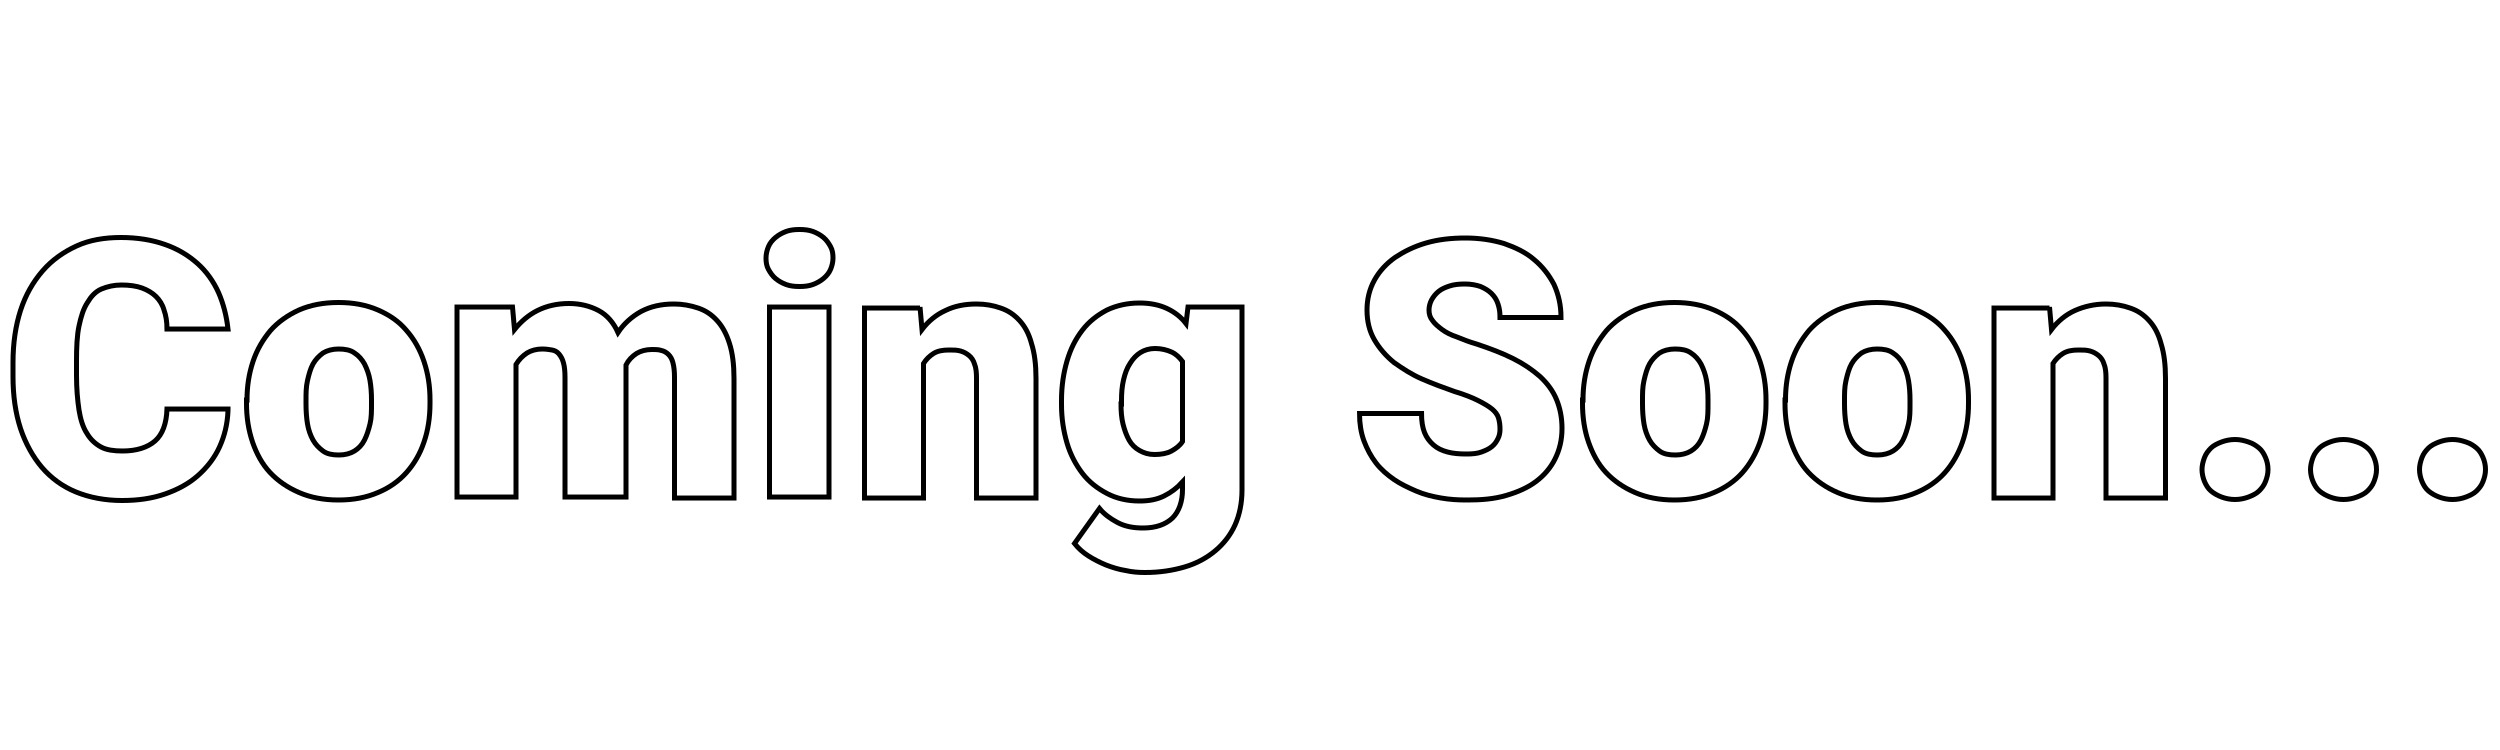 <?xml version="1.0" encoding="utf-8"?>
<!-- Generator: Adobe Illustrator 21.0.0, SVG Export Plug-In . SVG Version: 6.00 Build 0)  -->
<svg version="1.1" id="Layer_1" xmlns="http://www.w3.org/2000/svg" xmlns:xlink="http://www.w3.org/1999/xlink" x="0px" y="0px"
	 viewBox="0 0 500 150" style="enable-background:new 0 0 500 150;" xml:space="preserve">
<path fill="none" stroke="#000" d="M45.6,82.1c-0.1,2.7-0.7,5.1-1.7,7.3c-1,2.2-2.5,4.1-4.3,5.7s-4,2.8-6.6,3.7c-2.6,0.9-5.4,1.3-8.6,1.3
	c-3.4,0-6.5-0.6-9.2-1.7c-2.7-1.1-5-2.8-6.8-4.9s-3.3-4.8-4.3-7.8c-1-3.1-1.5-6.5-1.5-10.4v-2.8c0-3.8,0.5-7.3,1.5-10.4
	c1-3.1,2.5-5.7,4.4-7.9c1.9-2.2,4.2-3.8,6.8-5c2.6-1.2,5.6-1.7,8.9-1.7c3.3,0,6.3,0.5,8.8,1.4c2.6,0.9,4.7,2.2,6.5,3.8
	c1.8,1.6,3.2,3.6,4.2,5.8c1,2.3,1.6,4.7,1.9,7.3H33.4c0-1.4-0.2-2.7-0.6-3.8c-0.3-1.1-0.9-2-1.6-2.7c-0.7-0.7-1.7-1.3-2.8-1.7
	c-1.1-0.4-2.5-0.6-4.1-0.6c-1.5,0-2.8,0.3-4,0.8s-2.1,1.5-2.8,2.7c-0.8,1.2-1.3,2.8-1.7,4.7c-0.4,1.9-0.5,4.3-0.5,7v2.8
	c0,2.7,0.2,5,0.5,7c0.3,1.9,0.8,3.5,1.6,4.7c0.7,1.2,1.7,2.1,2.8,2.7s2.6,0.8,4.3,0.8c2.8,0,5-0.7,6.5-2c1.5-1.3,2.3-3.5,2.4-6.4
	H45.6z"/>
<path fill="none" stroke="#000" d="M49.4,80c0-2.8,0.4-5.3,1.2-7.7c0.8-2.4,2-4.4,3.5-6.2c1.5-1.7,3.5-3.1,5.7-4.1c2.3-1,4.9-1.5,7.9-1.5c3,0,5.6,0.5,7.9,1.5
	c2.3,1,4.2,2.3,5.7,4.1c1.5,1.7,2.7,3.8,3.5,6.2c0.8,2.4,1.2,4.9,1.2,7.7v0.7c0,2.8-0.4,5.4-1.2,7.7c-0.8,2.4-2,4.4-3.5,6.1
	s-3.5,3.1-5.7,4c-2.3,1-4.9,1.5-7.9,1.5c-3,0-5.6-0.5-7.9-1.5c-2.3-1-4.2-2.3-5.8-4c-1.6-1.7-2.7-3.8-3.5-6.1
	c-0.8-2.4-1.2-4.9-1.2-7.7V80z M61.2,80.8c0,1.4,0.1,2.8,0.3,4c0.2,1.2,0.6,2.3,1.1,3.2c0.5,0.9,1.2,1.6,2,2.2s1.9,0.8,3.2,0.8
	c1.2,0,2.3-0.3,3.1-0.8c0.8-0.5,1.5-1.2,2-2.2s0.8-2,1.1-3.2s0.3-2.6,0.3-4V80c0-1.4-0.1-2.7-0.3-3.9c-0.2-1.2-0.6-2.3-1.1-3.3
	c-0.5-0.9-1.2-1.7-2-2.2c-0.8-0.6-1.9-0.8-3.2-0.8c-1.2,0-2.3,0.3-3.1,0.8c-0.8,0.6-1.5,1.3-2,2.2c-0.5,0.9-0.8,2-1.1,3.3
	s-0.3,2.6-0.3,3.9V80.8z"/>
<path fill="none" stroke="#000" d="M102.5,61.4l0.4,4.5c1.3-1.6,2.8-2.9,4.6-3.8s3.9-1.4,6.3-1.4c2.2,0,4.2,0.5,5.9,1.4c1.7,0.9,3,2.4,3.9,4.4
	c1.2-1.8,2.8-3.2,4.6-4.2c1.9-1,4-1.5,6.6-1.5c1.7,0,3.3,0.3,4.8,0.8c1.5,0.5,2.7,1.3,3.8,2.5s1.9,2.7,2.5,4.6
	c0.6,1.9,0.9,4.2,0.9,7v23.9h-11.9V75.5c0-1.2-0.1-2.1-0.3-2.9s-0.5-1.3-0.9-1.7c-0.4-0.4-0.9-0.7-1.4-0.8c-0.6-0.2-1.2-0.2-1.9-0.2
	c-1.2,0-2.3,0.3-3.1,0.8c-0.9,0.6-1.6,1.3-2.1,2.3c0,0.2,0,0.4,0,0.5s0,0.4,0,0.5v25.4H113V75.5c0-1.2-0.1-2.2-0.3-2.9
	c-0.2-0.8-0.5-1.3-0.9-1.8s-0.9-0.7-1.4-0.8c-0.6-0.1-1.2-0.2-2-0.2c-1.1,0-2.2,0.3-3,0.8c-0.9,0.6-1.6,1.3-2.2,2.3v26.5H91.4v-38
	H102.5z"/>
<path fill="none" stroke="#000" d="M153.2,51.6c0-0.8,0.2-1.6,0.5-2.3s0.8-1.3,1.4-1.8c0.6-0.5,1.3-0.9,2.1-1.2c0.8-0.3,1.7-0.4,2.7-0.4s1.9,0.1,2.7,0.4
	c0.8,0.3,1.5,0.7,2.1,1.2c0.6,0.5,1,1.1,1.4,1.8s0.5,1.5,0.5,2.3s-0.2,1.6-0.5,2.3s-0.8,1.3-1.4,1.8c-0.6,0.5-1.3,0.9-2.1,1.2
	c-0.8,0.3-1.7,0.4-2.7,0.4s-1.9-0.1-2.7-0.4c-0.8-0.3-1.5-0.7-2.1-1.2c-0.6-0.5-1-1.1-1.4-1.8S153.2,52.4,153.2,51.6z M165.8,99.4
	h-11.9v-38h11.9V99.4z"/>
<path fill="none" stroke="#000" d="M184,61.4l0.4,4.5c1.3-1.7,2.9-3,4.7-3.8c1.8-0.9,3.9-1.3,6.2-1.3c1.8,0,3.4,0.3,4.8,0.8c1.5,0.5,2.7,1.3,3.8,2.5
	s1.9,2.7,2.4,4.6c0.6,1.9,0.9,4.2,0.9,7v23.9h-11.9v-24c0-1.1-0.1-2.1-0.4-2.8c-0.2-0.7-0.6-1.3-1.1-1.7s-1-0.7-1.7-0.9
	c-0.7-0.2-1.4-0.2-2.3-0.2c-1.3,0-2.3,0.2-3.1,0.7c-0.8,0.5-1.5,1.2-2,2v26.9h-11.8v-38H184z"/>
<path fill="none" stroke="#000" d="M212.3,80.1c0-2.9,0.4-5.5,1.1-7.9c0.7-2.4,1.7-4.4,3.1-6.2c1.3-1.7,3-3,4.9-4c1.9-0.9,4.1-1.4,6.5-1.4c2.2,0,4,0.4,5.5,1.1
	s2.8,1.7,3.8,3l0.4-3.3h10.8v36.6c0,2.6-0.5,5-1.4,7s-2.3,3.8-4,5.2c-1.7,1.4-3.7,2.5-6.1,3.2c-2.4,0.7-5,1.1-7.9,1.1
	c-1.3,0-2.6-0.1-3.9-0.4c-1.3-0.2-2.6-0.6-3.9-1.1c-1.2-0.5-2.4-1.1-3.5-1.8s-2-1.5-2.8-2.5l5-7c0.9,1.1,2.1,2,3.6,2.8
	c1.5,0.8,3.2,1.1,5.1,1.1c2.6,0,4.5-0.7,5.9-2c1.3-1.3,2-3.3,2-5.7v-1.5c-1.1,1.2-2.3,2.1-3.7,2.8c-1.4,0.7-3,1-4.9,1
	c-2.4,0-4.6-0.5-6.5-1.5c-1.9-1-3.6-2.3-4.9-4s-2.4-3.7-3.1-6.1c-0.7-2.4-1.1-4.9-1.1-7.7V80.1z M224.2,80.8c0,1.4,0.1,2.8,0.4,4
	s0.7,2.3,1.2,3.2s1.2,1.6,2.1,2.1s1.8,0.8,3,0.8c1.3,0,2.5-0.2,3.4-0.7s1.7-1.1,2.2-1.9v-16c-0.6-0.8-1.3-1.5-2.2-1.9
	c-0.9-0.4-2-0.7-3.3-0.7c-1.1,0-2.1,0.3-2.9,0.8c-0.8,0.5-1.5,1.2-2.1,2.2c-0.6,0.9-1,2-1.3,3.3c-0.3,1.3-0.4,2.6-0.4,4.1V80.8z"/>
<path fill="none" stroke="#000" d="M300,85.8c0-0.8-0.1-1.5-0.3-2.2s-0.7-1.3-1.3-1.8s-1.6-1.1-2.8-1.7s-2.7-1.2-4.7-1.8c-2.3-0.8-4.4-1.6-6.5-2.5
	c-2.1-0.9-3.9-2.1-5.6-3.3c-1.6-1.3-2.9-2.8-3.9-4.5s-1.5-3.7-1.5-6c0-2.2,0.5-4.2,1.5-6c1-1.8,2.4-3.3,4.1-4.5
	c1.8-1.2,3.8-2.2,6.2-2.9c2.4-0.7,5-1,7.9-1c2.8,0,5.4,0.4,7.7,1.1c2.3,0.8,4.4,1.8,6,3.2c1.7,1.4,3,3.1,4,5c0.9,2,1.4,4.1,1.4,6.6
	H300c0-1-0.1-1.8-0.4-2.7s-0.7-1.5-1.3-2.1c-0.6-0.6-1.3-1-2.2-1.4c-0.9-0.3-1.9-0.5-3.1-0.5c-1.2,0-2.2,0.1-3.1,0.4
	c-0.9,0.3-1.6,0.6-2.2,1.1c-0.6,0.5-1,1-1.4,1.7c-0.3,0.6-0.5,1.3-0.5,2c0,0.8,0.2,1.5,0.7,2.1c0.4,0.6,1.1,1.2,1.9,1.8
	c0.8,0.6,1.8,1.1,3,1.5c1.2,0.5,2.5,1,3.9,1.4c2.7,0.9,5.1,1.8,7.3,2.9s3.9,2.3,5.4,3.6c1.5,1.4,2.6,2.9,3.3,4.6s1.1,3.6,1.1,5.8
	c0,2.3-0.5,4.3-1.4,6.1s-2.2,3.3-3.8,4.5s-3.6,2.1-6,2.8s-4.9,0.9-7.8,0.9c-1.8,0-3.5-0.1-5.2-0.4s-3.4-0.7-5-1.4s-3.1-1.4-4.4-2.3
	s-2.6-2-3.6-3.3s-1.8-2.8-2.4-4.4s-0.9-3.5-0.9-5.5h12.4c0,1.5,0.2,2.8,0.6,3.8s1,1.8,1.8,2.5s1.7,1.1,2.8,1.4s2.4,0.4,3.8,0.4
	c1.2,0,2.2-0.1,3-0.4s1.5-0.6,2.1-1.1s0.9-1,1.2-1.6S300,86.5,300,85.8z"/>
<path fill="none" stroke="#000" d="M316.6,80c0-2.8,0.4-5.3,1.2-7.7c0.8-2.4,2-4.4,3.5-6.2c1.5-1.7,3.5-3.1,5.7-4.1c2.3-1,4.9-1.5,7.9-1.5c3,0,5.6,0.5,7.9,1.5
	c2.3,1,4.2,2.3,5.7,4.1c1.5,1.7,2.7,3.8,3.5,6.2c0.8,2.4,1.2,4.9,1.2,7.7v0.7c0,2.8-0.4,5.4-1.2,7.7s-2,4.4-3.5,6.1s-3.5,3.1-5.7,4
	c-2.3,1-4.9,1.5-7.9,1.5s-5.6-0.5-7.9-1.5c-2.3-1-4.2-2.3-5.8-4s-2.7-3.8-3.5-6.1s-1.2-4.9-1.2-7.7V80z M328.5,80.8
	c0,1.4,0.1,2.8,0.3,4s0.6,2.3,1.1,3.2s1.2,1.6,2,2.2s1.9,0.8,3.2,0.8c1.2,0,2.3-0.3,3.1-0.8s1.5-1.2,2-2.2s0.8-2,1.1-3.2
	s0.3-2.6,0.3-4V80c0-1.4-0.1-2.7-0.3-3.9s-0.6-2.3-1.1-3.3c-0.5-0.9-1.2-1.7-2-2.2c-0.8-0.6-1.9-0.8-3.2-0.8c-1.2,0-2.3,0.3-3.1,0.8
	c-0.8,0.6-1.5,1.3-2,2.2c-0.5,0.9-0.8,2-1.1,3.3s-0.3,2.6-0.3,3.9V80.8z"/>
<path fill="none" stroke="#000" d="M357.1,80c0-2.8,0.4-5.3,1.2-7.7c0.8-2.4,2-4.4,3.5-6.2c1.5-1.7,3.5-3.1,5.7-4.1c2.3-1,4.9-1.5,7.9-1.5c3,0,5.6,0.5,7.9,1.5
	c2.3,1,4.2,2.3,5.7,4.1c1.5,1.7,2.7,3.8,3.5,6.2c0.8,2.4,1.2,4.9,1.2,7.7v0.7c0,2.8-0.4,5.4-1.2,7.7s-2,4.4-3.5,6.1s-3.5,3.1-5.7,4
	c-2.3,1-4.9,1.5-7.9,1.5s-5.6-0.5-7.9-1.5c-2.3-1-4.2-2.3-5.8-4s-2.7-3.8-3.5-6.1s-1.2-4.9-1.2-7.7V80z M368.9,80.8
	c0,1.4,0.1,2.8,0.3,4s0.6,2.3,1.1,3.2s1.2,1.6,2,2.2s1.9,0.8,3.2,0.8c1.2,0,2.3-0.3,3.1-0.8s1.5-1.2,2-2.2s0.8-2,1.1-3.2
	s0.3-2.6,0.3-4V80c0-1.4-0.1-2.7-0.3-3.9s-0.6-2.3-1.1-3.3c-0.5-0.9-1.2-1.7-2-2.2c-0.8-0.6-1.9-0.8-3.2-0.8c-1.2,0-2.3,0.3-3.1,0.8
	c-0.8,0.6-1.5,1.3-2,2.2c-0.5,0.9-0.8,2-1.1,3.3s-0.3,2.6-0.3,3.9V80.8z"/>
<path fill="none" stroke="#000" d="M409.9,61.4l0.4,4.5c1.3-1.7,2.9-3,4.7-3.8s3.9-1.3,6.2-1.3c1.8,0,3.4,0.3,4.8,0.8c1.5,0.5,2.7,1.3,3.8,2.5s1.9,2.7,2.4,4.6
	c0.6,1.9,0.9,4.2,0.9,7v23.9h-11.9v-24c0-1.1-0.1-2.1-0.4-2.8c-0.2-0.7-0.6-1.3-1.1-1.7s-1-0.7-1.7-0.9c-0.7-0.2-1.4-0.2-2.3-0.2
	c-1.3,0-2.3,0.2-3.1,0.7s-1.5,1.2-2,2v26.9h-11.8v-38H409.9z"/>
<path fill="none" stroke="#000" d="M440.4,93.9c0-0.8,0.2-1.6,0.5-2.4s0.8-1.4,1.3-1.9s1.3-0.9,2.1-1.2s1.7-0.5,2.7-0.5c1,0,1.8,0.2,2.7,0.5s1.5,0.7,2.1,1.2
	s1,1.2,1.3,1.9s0.5,1.5,0.5,2.4s-0.2,1.6-0.5,2.4s-0.8,1.4-1.3,1.9s-1.3,0.9-2.1,1.2c-0.8,0.3-1.7,0.5-2.7,0.5c-1,0-1.9-0.2-2.7-0.5
	c-0.8-0.3-1.5-0.7-2.1-1.2s-1-1.2-1.3-1.9S440.4,94.7,440.4,93.9z"/>
<path fill="none" stroke="#000" d="M462.1,93.9c0-0.8,0.2-1.6,0.5-2.4s0.8-1.4,1.3-1.9s1.3-0.9,2.1-1.2s1.7-0.5,2.7-0.5c1,0,1.8,0.2,2.7,0.5s1.5,0.7,2.1,1.2
	s1,1.2,1.3,1.9s0.5,1.5,0.5,2.4s-0.2,1.6-0.5,2.4s-0.8,1.4-1.3,1.9s-1.3,0.9-2.1,1.2c-0.8,0.3-1.7,0.5-2.7,0.5c-1,0-1.9-0.2-2.7-0.5
	c-0.8-0.3-1.5-0.7-2.1-1.2s-1-1.2-1.3-1.9S462.1,94.7,462.1,93.9z"/>
<path fill="none" stroke="#000" d="M483.9,93.9c0-0.8,0.2-1.6,0.5-2.4s0.8-1.4,1.3-1.9s1.3-0.9,2.1-1.2s1.7-0.5,2.7-0.5c1,0,1.8,0.2,2.7,0.5s1.5,0.7,2.1,1.2
	s1,1.2,1.3,1.9s0.5,1.5,0.5,2.4s-0.2,1.6-0.5,2.4s-0.8,1.4-1.3,1.9s-1.3,0.9-2.1,1.2c-0.8,0.3-1.7,0.5-2.7,0.5c-1,0-1.9-0.2-2.7-0.5
	c-0.8-0.3-1.5-0.7-2.1-1.2s-1-1.2-1.3-1.9S483.9,94.7,483.9,93.9z"/>
</svg>
